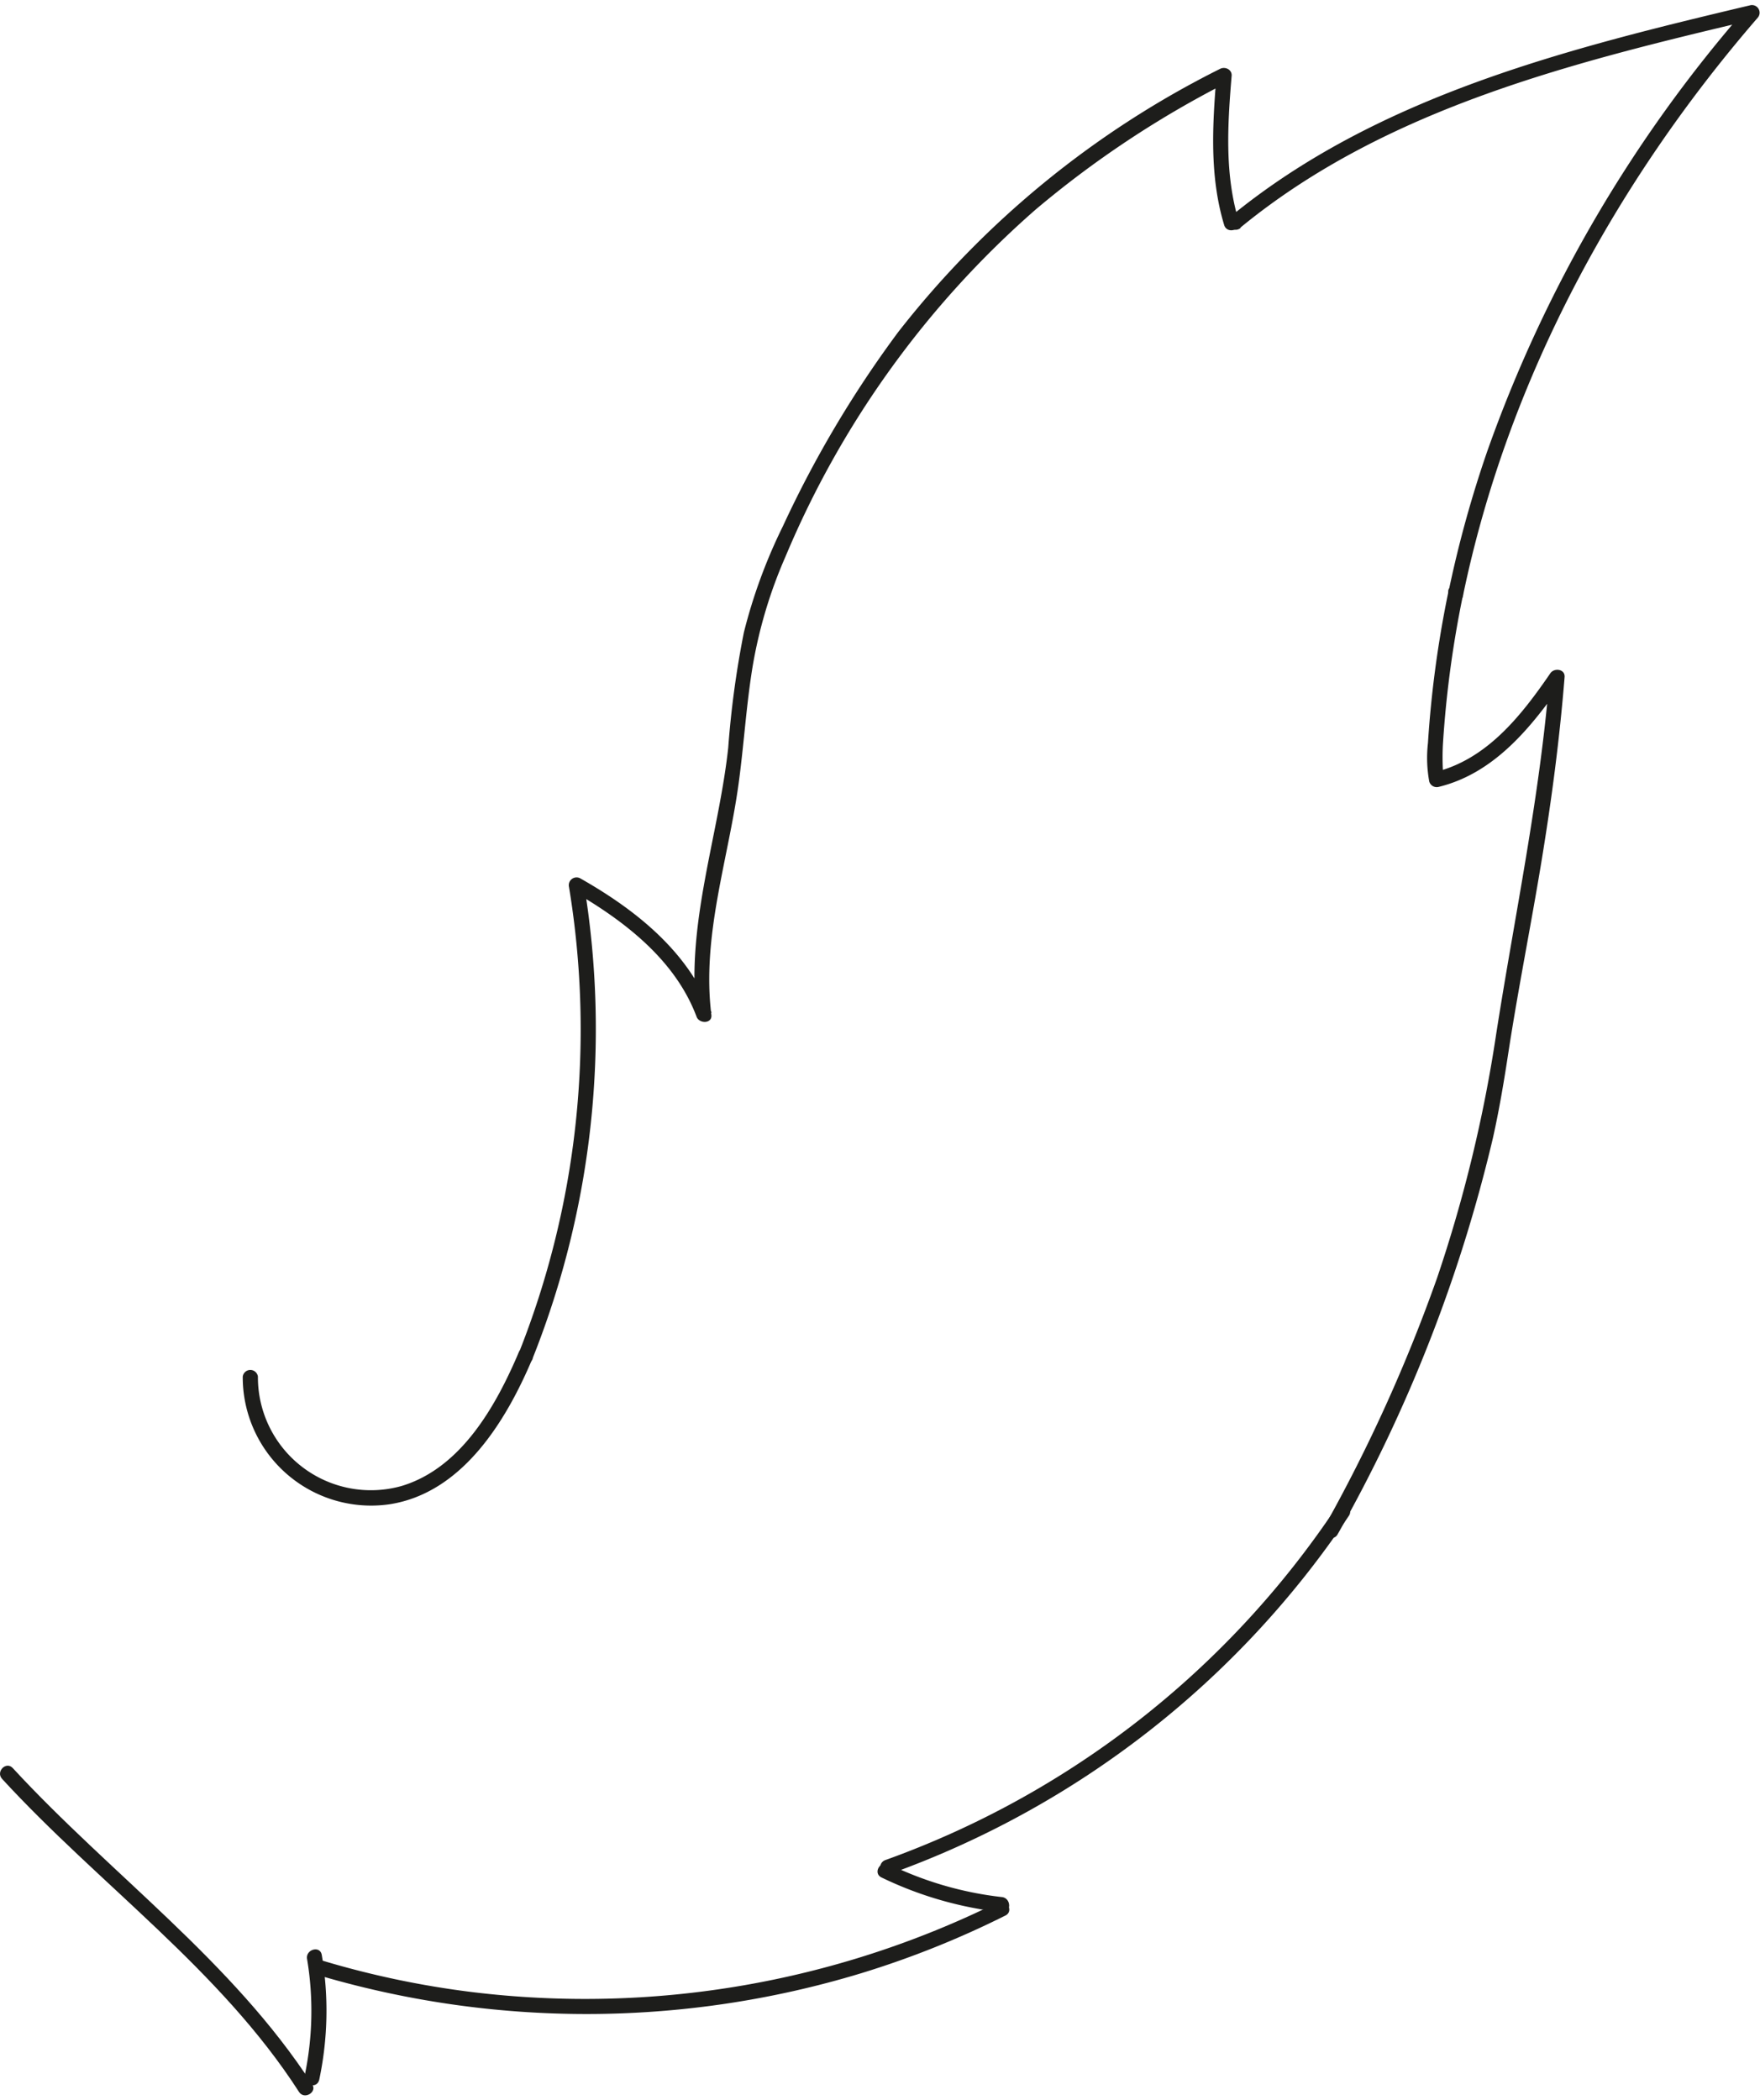 <svg width="290px" height="346px" xmlns="http://www.w3.org/2000/svg" viewBox="0 0 145.01 172.28"><defs><style>.cls-1{fill:#1d1d1b;}</style></defs><g id="Layer_2" data-name="Layer 2"><g id="хвостики"><g id="хвост_4" data-name="хвост 4"><path class="cls-1" d="M20,113.07a10.58,10.58,0,0,0,12.14,10.5c5.94-.95,9.52-6.8,11.68-11.88.31-.73-.77-1.37-1.08-.63-1.87,4.4-4.73,9.51-9.62,11a9.31,9.31,0,0,1-11.87-9,.63.63,0,0,0-1.25,0Z"/><path class="cls-1" d="M.17,146.2c8,8.71,18,15.74,24.47,25.8.44.67,1.52,0,1.08-.63-6.59-10.16-16.55-17.26-24.67-26.06-.54-.59-1.42.29-.88.89Z"/><path class="cls-1" d="M26.3,171a27.45,27.45,0,0,0,.21-10.3c-.14-.79-1.34-.45-1.21.34a26,26,0,0,1-.2,9.63c-.17.78,1,1.12,1.2.33Z"/><path class="cls-1" d="M25.94,162.29a77.9,77.9,0,0,0,45-.07,76.53,76.53,0,0,0,11.9-4.76c.72-.36.09-1.44-.63-1.08a76.68,76.68,0,0,1-43.29,7.39,74.81,74.81,0,0,1-12.64-2.68c-.77-.24-1.1,1-.33,1.2Z"/><path class="cls-1" d="M82.55,155.94a28.58,28.58,0,0,1-9.3-2.7c-.72-.35-1.35.72-.63,1.08a30.47,30.47,0,0,0,9.93,2.87c.8.09.79-1.16,0-1.25Z"/><path class="cls-1" d="M73.28,154.05a76.63,76.63,0,0,0,37.86-29.53c.44-.67-.64-1.3-1.08-.63a75.19,75.19,0,0,1-37.11,29c-.75.27-.43,1.48.33,1.21Z"/><path class="cls-1" d="M119.34,48.37a89.39,89.39,0,0,0-1.69,12.5,10.79,10.79,0,0,0,.11,3.16.64.64,0,0,0,.77.44c4.64-1.13,7.71-5,10.3-8.74l-1.16-.31c-.8,9.9-2.86,19.58-4.39,29.37a116.29,116.29,0,0,1-4.88,20.15,132.22,132.22,0,0,1-9.27,20.47c-.39.71.69,1.34,1.08.64A124.16,124.16,0,0,0,123,93.42c.54-2.41.94-4.83,1.31-7.27.8-5.16,1.83-10.29,2.68-15.45s1.51-10.17,1.92-15.28c.05-.67-.85-.78-1.17-.32-2.4,3.5-5.24,7.12-9.55,8.16l.77.44a1.44,1.44,0,0,1-.07-.5,20.12,20.12,0,0,1,0-2.33,87.5,87.5,0,0,1,1.64-12.16c.15-.79-1.05-1.13-1.2-.34Z"/><path class="cls-1" d="M43.89,111.54a73.31,73.31,0,0,0,4.2-39.2l-.92.7c4.22,2.43,8.45,5.65,10.22,10.36.22.61,1.32.59,1.22-.16-.8-6.46,1.37-12.69,2.24-19,.44-3.2.63-6.44,1.15-9.63a38.45,38.45,0,0,1,2.72-9.12A78,78,0,0,1,85.34,16.89,82.36,82.36,0,0,1,101.17,6.4l-.94-.54c-.34,4.12-.58,8.3.63,12.31.23.77,1.44.44,1.2-.33-1.18-3.9-.91-8-.58-12,0-.5-.55-.73-.94-.54A77.52,77.52,0,0,0,74,27,90.67,90.67,0,0,0,64.5,43a43.82,43.82,0,0,0-3.21,8.74A78.3,78.3,0,0,0,60,61.24c-.79,7.28-3.51,14.61-2.6,22l1.23-.17C56.7,78,52.33,74.57,47.8,72a.64.64,0,0,0-.92.71,72.17,72.17,0,0,1-4.19,38.54c-.3.75.91,1.07,1.2.33Z"/><path class="cls-1" d="M102.21,18.38c12-9.86,27.59-13.66,42.36-17.15l-.61-1a112.49,112.49,0,0,0-21.41,36.55,94.18,94.18,0,0,0-3.21,11.64l1.2.34,0-.16c.16-.78-1-1.12-1.21-.33l0,.15c-.16.79,1,1.13,1.2.34C124.2,31,133.09,14.65,144.85,1.06a.63.63,0,0,0-.61-1c-15,3.56-30.75,7.46-42.92,17.47-.62.51.27,1.39.89.89Z"/></g></g></g></svg>
